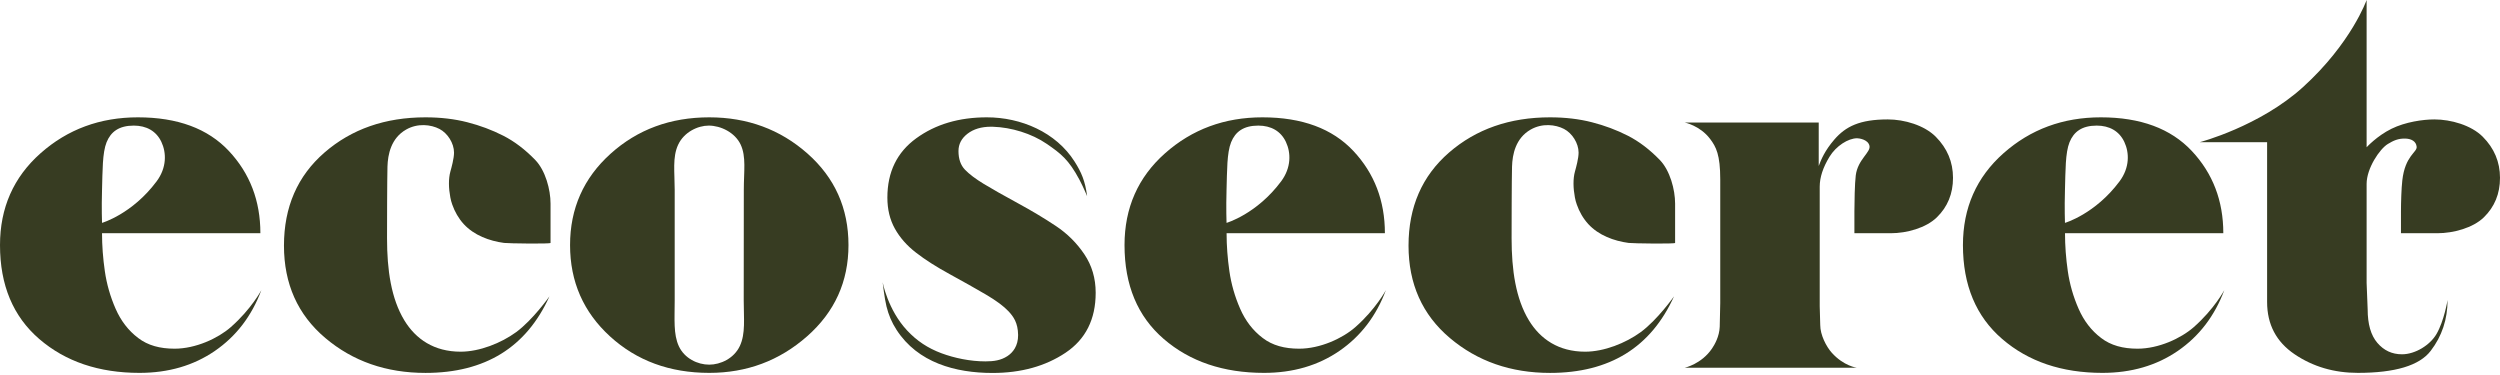 <svg width="280" height="42" viewBox="0 0 280 42" fill="none" xmlns="http://www.w3.org/2000/svg">
<path d="M29.274 32.494C28.191 35.393 26.458 37.659 24.068 39.301C21.679 40.943 18.862 41.762 15.623 41.762C11.073 41.762 7.328 40.495 4.395 37.966C1.462 35.437 0 31.929 0 27.451C0 23.28 1.515 19.85 4.541 17.166C7.571 14.481 11.204 13.141 15.448 13.141C19.882 13.141 23.277 14.398 25.632 16.907C27.987 19.417 29.163 22.491 29.163 26.121H11.427C11.427 27.51 11.534 28.933 11.743 30.38C11.952 31.827 12.355 33.23 12.947 34.58C13.54 35.934 14.38 37.026 15.473 37.854C16.56 38.687 17.91 39.053 19.552 39.053C21.912 39.053 24.403 37.903 25.846 36.641C28.148 34.623 29.274 32.494 29.274 32.494ZM17.536 20.318C18.687 18.778 18.648 17.107 18.076 15.894C17.502 14.676 16.4 14.067 14.987 14.067C13.331 14.067 12.413 14.754 11.937 15.933C11.461 17.112 11.49 19.149 11.427 21.254C11.364 23.354 11.427 24.962 11.427 24.962C11.427 24.962 14.802 23.982 17.536 20.318Z" fill="#373C22"/>
<path d="M155.22 32.494C154.137 35.393 152.403 37.659 150.014 39.301C147.625 40.943 144.808 41.762 141.569 41.762C137.018 41.762 133.274 40.495 130.341 37.966C127.408 35.437 125.946 31.929 125.946 27.451C125.946 23.28 127.461 19.85 130.487 17.166C133.517 14.481 137.149 13.141 141.394 13.141C145.828 13.141 149.222 14.398 151.578 16.907C153.933 19.417 155.108 22.491 155.108 26.121H137.378C137.378 27.51 137.485 28.933 137.693 30.38C137.902 31.827 138.305 33.23 138.898 34.58C139.49 35.934 140.33 37.026 141.423 37.854C142.511 38.687 143.861 39.053 145.502 39.053C147.863 39.053 150.354 37.903 151.796 36.641C154.093 34.623 155.22 32.494 155.22 32.494ZM143.482 20.318C144.633 18.778 144.594 17.107 144.021 15.894C143.448 14.676 142.346 14.067 140.933 14.067C139.277 14.067 138.359 14.754 137.883 15.933C137.407 17.112 137.436 19.149 137.373 21.254C137.31 23.354 137.373 24.962 137.373 24.962C137.373 24.962 140.748 23.982 143.482 20.318Z" fill="#373C22"/>
<path d="M249.123 32.494C248.04 35.393 246.306 37.659 243.917 39.301C241.528 40.943 238.711 41.762 235.472 41.762C230.921 41.762 227.177 40.495 224.244 37.966C221.31 35.437 219.849 31.929 219.849 27.451C219.849 23.28 221.364 19.85 224.389 17.166C227.42 14.481 231.052 13.141 235.297 13.141C239.731 13.141 243.125 14.398 245.481 16.907C247.836 19.417 249.011 22.491 249.011 26.121H231.281C231.281 27.51 231.387 28.933 231.596 30.38C231.805 31.827 232.208 33.23 232.801 34.58C233.393 35.934 234.233 37.026 235.326 37.854C236.414 38.687 237.764 39.053 239.405 39.053C241.766 39.053 244.257 37.903 245.699 36.641C247.996 34.623 249.123 32.494 249.123 32.494ZM237.385 20.318C238.536 18.778 238.497 17.107 237.924 15.894C237.351 14.676 236.249 14.067 234.835 14.067C233.179 14.067 232.262 14.754 231.786 15.933C231.31 17.112 231.339 19.149 231.276 21.254C231.213 23.354 231.276 24.962 231.276 24.962C231.276 24.962 234.651 23.982 237.385 20.318Z" fill="#373C22"/>
<path d="M49.219 14.442C48.263 13.945 46.781 13.77 45.48 14.515C43.795 15.48 43.435 17.292 43.396 18.671C43.358 20.128 43.348 25.351 43.348 26.701C43.348 30.214 43.804 33.44 45.29 35.885C46.568 37.981 48.612 39.389 51.589 39.389C53.711 39.389 56.13 38.424 57.8 37.206C59.69 35.822 61.54 33.191 61.54 33.191C58.956 38.906 54.328 41.766 47.656 41.766C43.256 41.766 39.516 40.461 36.432 37.854C33.349 35.247 31.804 31.797 31.804 27.51C31.804 23.183 33.319 19.709 36.345 17.083C39.375 14.457 43.144 13.141 47.656 13.141C49.35 13.141 50.914 13.326 52.342 13.692C53.77 14.057 55.11 14.559 56.363 15.197C57.616 15.835 58.811 16.742 59.952 17.921C61.088 19.1 61.661 21.224 61.661 22.808C61.661 24.235 61.661 27.208 61.661 27.208C61.661 27.334 56.907 27.266 56.46 27.208C54.814 26.988 53.09 26.355 51.934 25.093C51.361 24.465 50.934 23.714 50.652 22.91C50.56 22.652 50.487 22.384 50.438 22.116C50.244 21.088 50.215 20.021 50.448 19.192C50.564 18.783 50.851 17.745 50.851 17.093C50.851 16.03 50.123 14.91 49.219 14.442Z" fill="#373C22"/>
<path d="M95.03 27.451C95.03 31.544 93.481 34.955 90.382 37.678C87.284 40.402 83.637 41.762 79.441 41.762C75.012 41.762 71.307 40.402 68.325 37.678C65.343 34.955 63.847 31.549 63.847 27.451C63.847 23.358 65.358 19.948 68.378 17.224C71.399 14.5 75.085 13.141 79.436 13.141C83.71 13.141 87.376 14.495 90.436 17.195C93.5 19.904 95.03 23.32 95.03 27.451ZM83.307 21.254C83.307 19.168 83.588 17.546 82.952 16.191C82.316 14.841 80.728 14.067 79.378 14.067C78.144 14.067 76.61 14.798 75.954 16.206C75.299 17.614 75.566 19.28 75.566 21.254C75.566 21.989 75.566 33.381 75.566 33.654C75.566 35.739 75.405 37.44 76.037 38.789C76.673 40.144 78.125 40.841 79.431 40.841C80.704 40.841 82.209 40.144 82.86 38.755C83.516 37.367 83.297 35.666 83.297 33.654C83.307 32.879 83.307 21.565 83.307 21.254Z" fill="#373C22"/>
<path d="M188.686 41.187C188.686 41.187 190.575 40.777 191.75 39.028C192.022 38.629 192.566 37.703 192.609 36.607L192.668 33.941C192.668 33.941 192.668 22.243 192.668 20.094C192.668 17.331 192.202 16.445 191.531 15.558C190.395 14.057 188.681 13.721 188.681 13.721H203.697V18.588C203.959 17.892 204.372 16.873 205.445 15.631C206.712 14.164 208.281 13.375 211.438 13.375C213.288 13.375 215.517 14.023 216.804 15.314C218.091 16.61 218.737 18.145 218.737 19.919C218.737 21.697 218.13 23.173 216.916 24.352C215.702 25.532 213.55 26.121 211.778 26.121C210.316 26.121 207.693 26.121 207.693 26.121C207.693 26.121 207.693 24.625 207.693 23.67C207.693 22.715 207.732 20.528 207.844 19.651C208.072 17.838 209.558 17.063 209.379 16.318C209.209 15.606 208.189 15.485 207.995 15.485C206.999 15.485 205.644 16.347 204.911 17.546C204.177 18.744 203.808 19.865 203.808 20.908V34.292L203.867 36.412C203.867 37.493 204.527 38.799 205.154 39.501C206.489 40.997 207.965 41.187 207.965 41.187H188.686Z" fill="#373C22"/>
<path d="M268.908 23.67C268.908 24.63 268.908 26.121 268.908 26.121C268.908 26.121 271.53 26.121 272.992 26.121C274.764 26.121 276.964 25.532 278.179 24.352C279.393 23.173 280 21.697 280 19.918C280 18.14 279.354 16.605 278.067 15.314C276.775 14.018 274.497 13.375 272.652 13.375C271.38 13.375 269.403 13.657 267.849 14.422C266.227 15.217 265.061 16.493 265.061 16.493V0C265.061 0 263.357 4.833 257.932 9.759C253.086 14.159 246.379 15.923 246.379 15.923H253.916V33.824C253.916 36.334 254.941 38.287 256.995 39.676C259.049 41.065 261.409 41.761 264.08 41.761C268.252 41.761 270.972 40.943 272.234 39.301C273.497 37.659 274.128 35.759 274.128 33.595C274.128 33.595 273.75 35.934 272.885 37.415C272.161 38.653 270.51 39.681 269.019 39.681C267.912 39.681 266.994 39.257 266.266 38.404C265.537 37.557 265.178 36.3 265.178 34.638L265.061 31.685C265.061 31.685 265.061 22.564 265.061 20.591C265.061 18.856 266.518 16.683 267.436 16.128C268.048 15.757 268.607 15.48 269.466 15.524C270.068 15.558 270.603 15.816 270.666 16.439C270.729 17.063 269.369 17.419 269.058 20.211C268.956 21.088 268.908 22.71 268.908 23.67Z" fill="#373C22"/>
<path d="M120.361 18.106C118.267 14.798 114.343 13.141 110.531 13.141C107.413 13.141 104.776 13.921 102.62 15.489C100.464 17.053 99.386 19.266 99.386 22.126C99.386 23.441 99.663 24.596 100.221 25.6C100.78 26.604 101.566 27.505 102.591 28.294C103.611 29.088 104.883 29.897 106.403 30.726C107.923 31.559 109.264 32.309 110.415 32.986C111.57 33.664 112.415 34.292 112.955 34.867C113.494 35.447 114.013 36.139 114.028 37.523C114.038 38.75 113.44 39.486 112.828 39.886C112.1 40.358 111.328 40.475 110.366 40.475C108.671 40.475 106.894 40.105 105.432 39.559C103.931 38.999 102.688 38.185 101.591 37.006C99.43 34.692 98.856 31.612 98.856 31.612C98.856 31.612 99.065 33.43 99.284 34.312C99.527 35.286 99.867 36.095 100.41 36.938C102.795 40.631 107.025 41.771 111.163 41.771C114.358 41.771 117.082 41.016 119.336 39.511C121.589 38.005 122.716 35.764 122.716 32.791C122.716 31.169 122.293 29.732 121.444 28.474C120.599 27.217 119.54 26.165 118.267 25.317C116.995 24.469 115.562 23.607 113.965 22.74C112.367 21.872 111.104 21.156 110.182 20.596C109.259 20.035 108.555 19.504 108.074 19.003C107.593 18.501 107.35 17.804 107.35 16.917C107.35 16.147 107.685 15.499 108.36 14.978C109.035 14.457 109.91 14.193 110.988 14.193C111.07 14.193 111.153 14.193 111.235 14.198C113.251 14.262 115.538 14.949 117.228 16.108C118.811 17.195 119.695 17.877 120.895 20.123C121.337 20.951 121.759 21.975 121.759 21.975C121.541 20.26 121.104 19.28 120.361 18.106Z" fill="#373C22"/>
<path d="M175.17 14.442C174.213 13.945 172.732 13.77 171.43 14.515C169.745 15.48 169.386 17.292 169.347 18.671C169.308 20.128 169.299 25.351 169.299 26.701C169.299 30.214 169.755 33.44 171.241 35.885C172.518 37.981 174.563 39.389 177.54 39.389C179.662 39.389 182.081 38.424 183.751 37.206C185.64 35.822 187.491 33.191 187.491 33.191C184.907 38.906 180.279 41.766 173.606 41.766C169.206 41.766 165.467 40.461 162.383 37.854C159.299 35.247 157.755 31.797 157.755 27.51C157.755 23.183 159.27 19.709 162.296 17.083C165.326 14.457 169.095 13.141 173.606 13.141C175.301 13.141 176.865 13.326 178.293 13.692C179.72 14.057 181.061 14.559 182.314 15.197C183.567 15.835 184.761 16.742 185.903 17.921C187.039 19.1 187.612 21.224 187.612 22.808C187.612 24.235 187.612 27.208 187.612 27.208C187.612 27.334 182.858 27.266 182.411 27.208C180.764 26.988 179.04 26.355 177.885 25.093C177.312 24.465 176.884 23.714 176.603 22.91C176.51 22.652 176.437 22.384 176.389 22.116C176.195 21.088 176.165 20.021 176.399 19.192C176.515 18.783 176.802 17.745 176.802 17.093C176.802 16.03 176.073 14.91 175.17 14.442Z" fill="#373C22"/>
</svg>
